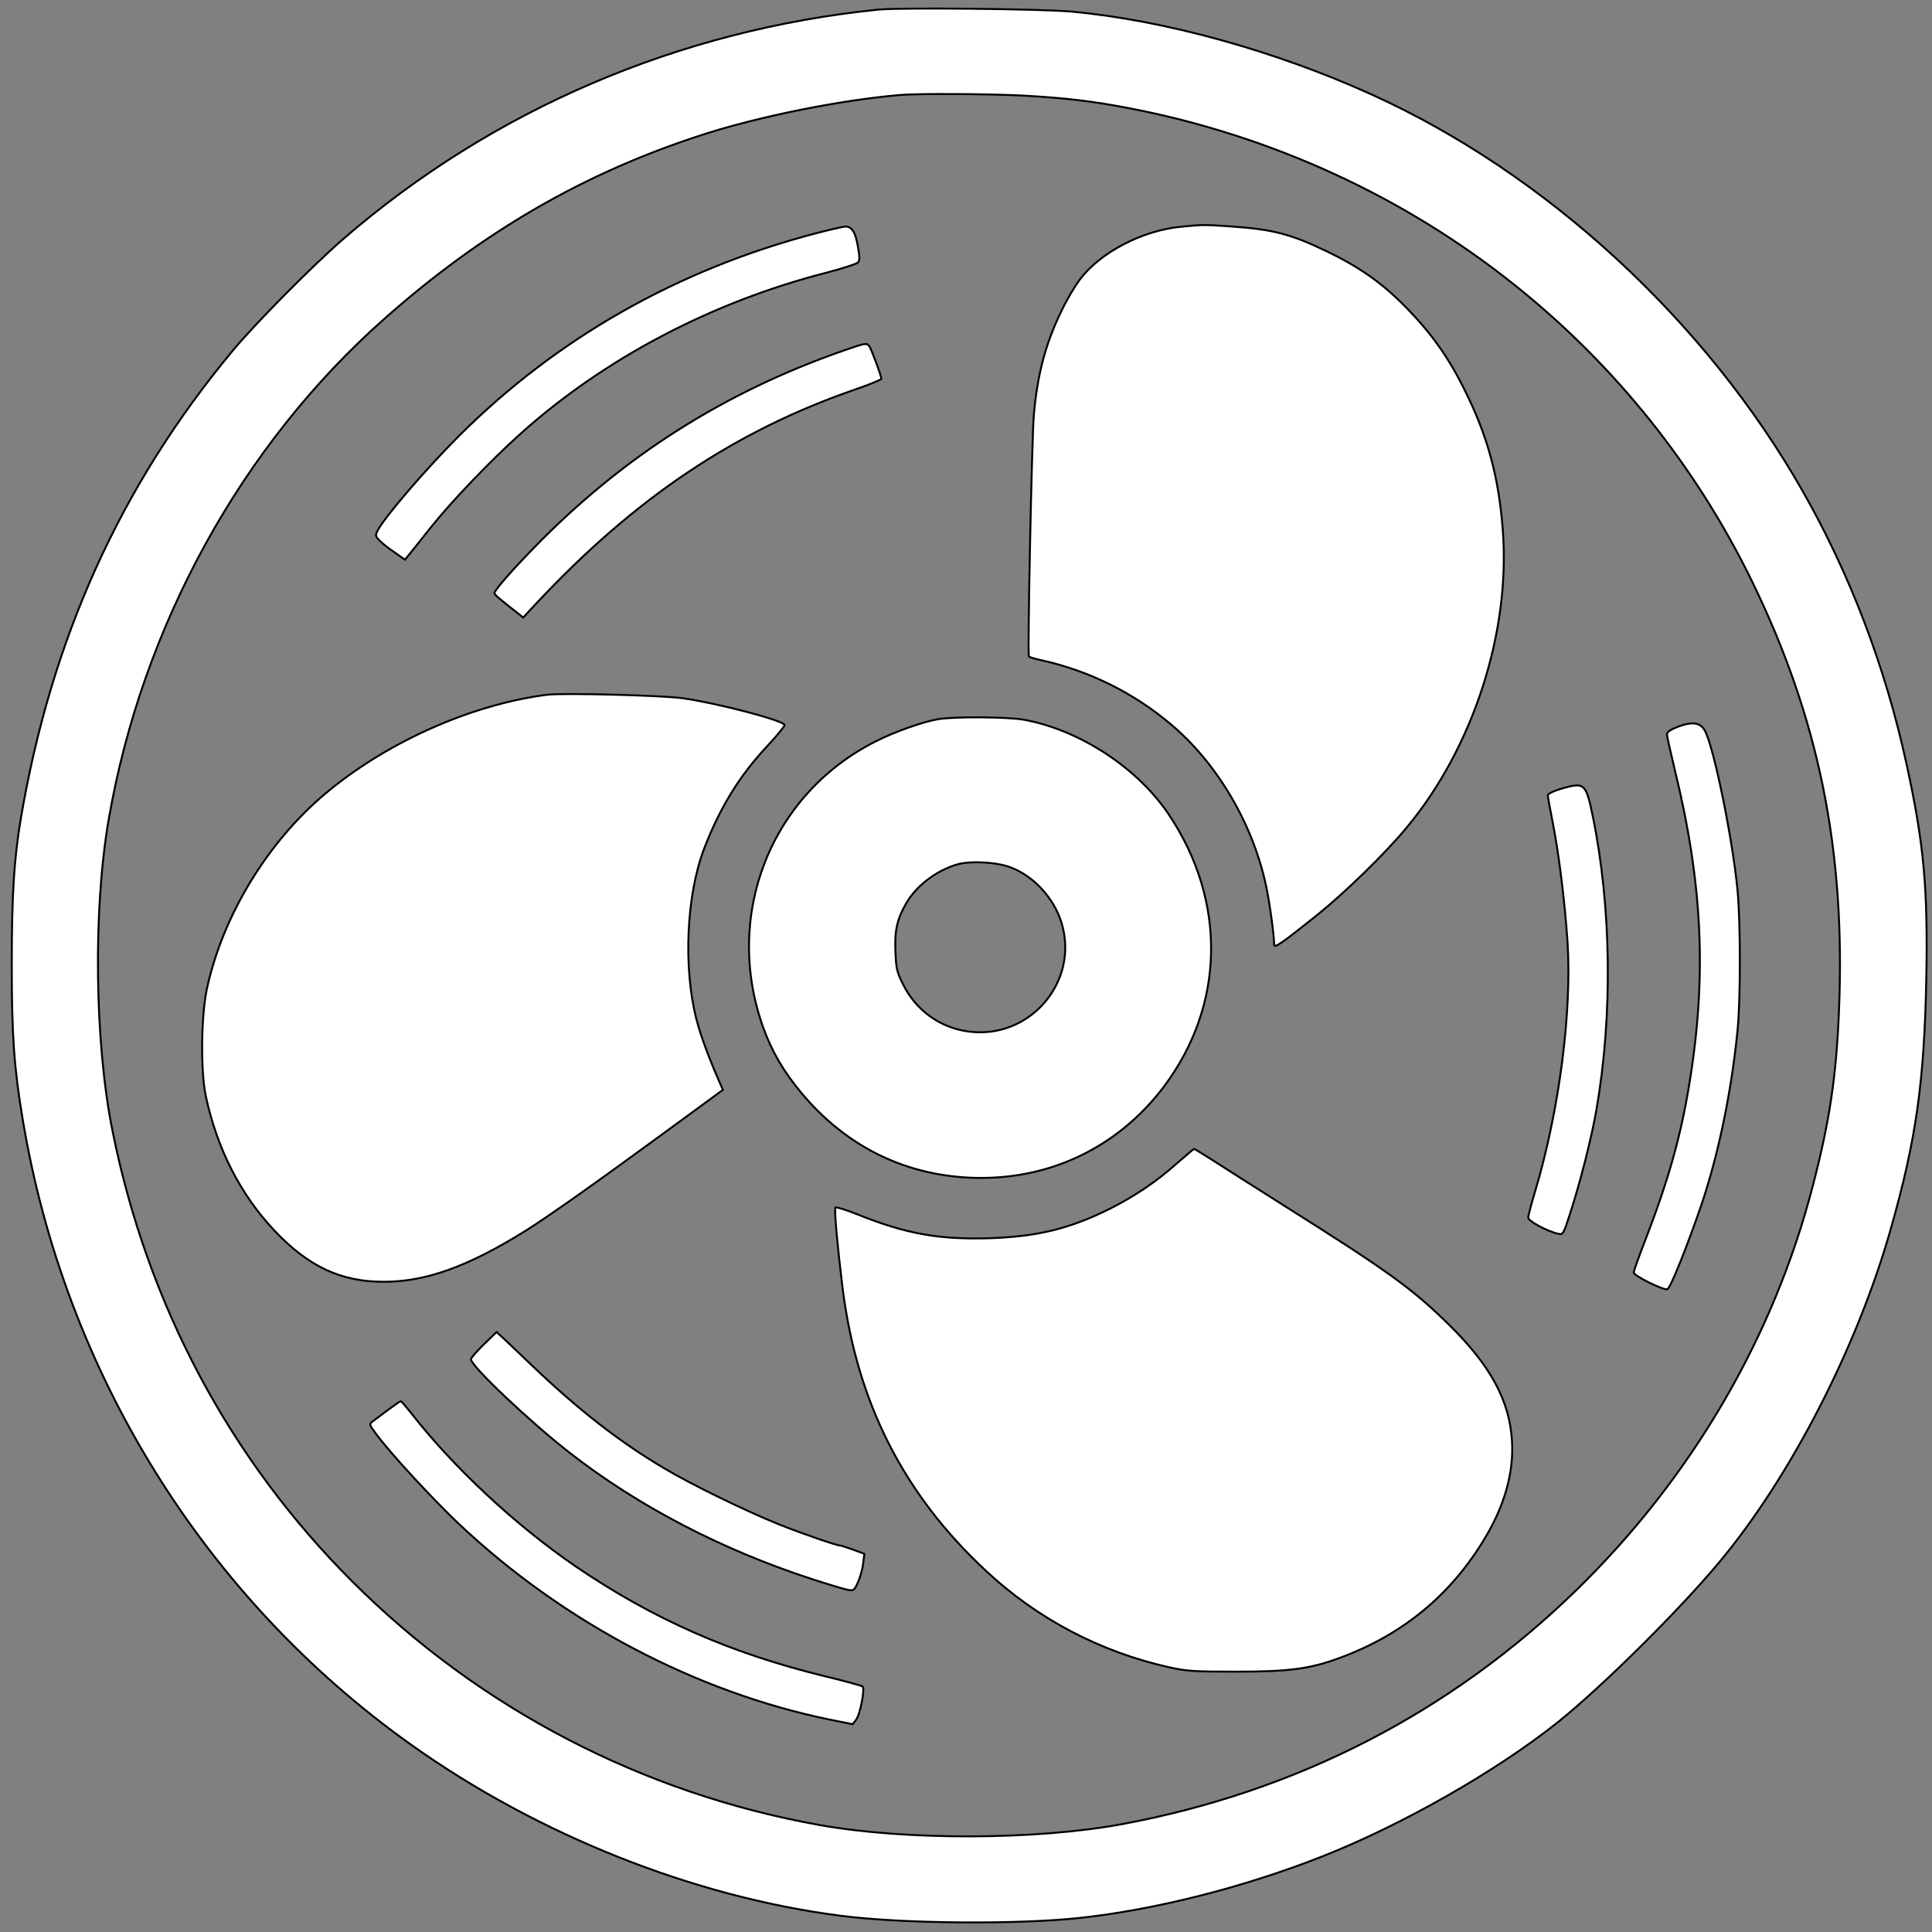 <svg width="100" height="100" xmlns="http://www.w3.org/2000/svg" preserveAspectRatio="xMidYMid meet" version="1.0">

 <rect width="100%" height="100%" fill="#808080" stroke="none"/>

 <g>
  <title>Layer 1</title>
  <g stroke="null" id="svg_1" fill="#FFFFFF" transform="translate(0 982) scale(0.1 -0.1)">
   <path stroke="null" id="svg_2" d="m454.679,9815.035c-103.375,-10.52 -199.569,-51.688 -277.151,-118.851c-15.577,-13.554 -45.214,-43.393 -57.048,-57.655c-58.161,-69.895 -94.069,-149.297 -109.849,-243.063c-3.338,-20.23 -4.552,-38.74 -4.552,-74.851c0,-36.515 1.214,-53.407 5.664,-80.01c21.848,-131.191 94.373,-247.817 201.187,-323.781c65.444,-46.529 145.858,-78.593 222.125,-88.405c31.356,-4.147 91.743,-4.653 124.111,-1.113c38.943,4.248 84.46,15.779 124.617,31.559c41.573,16.285 90.529,44.202 122.391,69.591c22.556,18.005 62.814,57.858 83.55,82.741c36.819,44 71.412,111.164 88.81,172.258c13.251,46.63 17.398,75.862 18.51,129.371c0.91,47.844 -1.214,70.704 -10.418,112.58c-10.823,49.462 -29.131,97.508 -53.508,140.295c-50.271,88.405 -133.012,164.571 -223.035,205.334c-50.17,22.759 -107.826,38.639 -155.771,42.989c-16.386,1.416 -87.899,2.124 -99.633,1.012zm74.851,-44.506c21.646,-1.214 36.414,-2.933 55.632,-6.676c73.435,-14.262 142.116,-45.922 199.265,-91.743c51.586,-41.269 93.462,-93.665 122.391,-152.939c34.694,-71.209 48.552,-139.587 45.012,-222.833c-1.416,-33.784 -4.855,-56.846 -13.554,-90.226c-20.331,-78.593 -63.016,-151.421 -122.594,-209.38c-65.039,-63.219 -144.543,-104.083 -234.769,-120.874c-44.607,-8.294 -111.771,-8.497 -156.58,-0.506c-91.743,16.386 -176.102,60.285 -241.849,125.932c-63.522,63.421 -106.106,143.228 -124.212,233.15c-9.306,45.922 -10.115,114.502 -2.023,161.334c17.297,100.239 68.883,193.904 142.722,259.247c50.777,45.012 103.375,75.458 164.47,95.182c29.232,9.508 71.614,18.005 102.364,20.635c9.306,0.809 45.922,0.607 63.724,-0.303z"/>
   <path stroke="null" id="svg_3" d="m611.36,9702.657c-20.028,-1.922 -41.876,-13.251 -52.396,-27.31c-2.731,-3.54 -7.08,-11.025 -9.71,-16.589c-8.294,-17.195 -12.34,-32.874 -14.161,-53.812c-1.012,-12.34 -3.338,-123.504 -2.529,-124.718c0.202,-0.405 3.034,-1.214 6.271,-1.922c24.782,-5.462 47.743,-16.791 67.163,-33.177c23.973,-20.129 42.382,-51.384 49.26,-83.347c1.821,-8.294 4.248,-25.996 4.248,-30.75c0,-2.023 3.945,0.708 22.152,15.274c14.566,11.733 34.998,31.559 46.327,45.214c34.492,41.37 53.913,101.251 49.867,153.95c-2.023,27.209 -7.789,48.552 -19.32,71.816c-8.699,17.701 -17.6,30.244 -31.255,44.101c-12.037,12.239 -23.669,20.432 -40.966,28.727c-18.106,8.699 -27.31,11.126 -48.552,12.644c-14.667,1.012 -14.869,1.012 -26.4,-0.101z"/>
   <path stroke="null" id="svg_4" d="m422.209,9699.218c-71.108,-18.612 -133.619,-54.014 -184.497,-104.69c-16.892,-16.892 -38.639,-42.078 -42.382,-49.361c-1.113,-2.124 -1.012,-2.731 1.012,-4.855c1.214,-1.315 4.754,-4.147 7.789,-6.17l5.462,-3.844l2.124,2.63c1.214,1.517 6.17,7.586 10.924,13.655c10.722,13.554 31.255,34.998 46.934,49.058c43.494,38.943 99.026,68.074 158.299,83.246c8.092,2.124 15.274,4.451 16.083,5.159c1.113,1.113 1.113,2.529 0.101,8.294c-1.214,7.384 -3.136,10.418 -6.474,10.418c-1.214,-0.101 -8.092,-1.618 -15.375,-3.54z"/>
   <path stroke="null" id="svg_5" d="m436.573,9638.528c-62.005,-21.646 -114.299,-54.924 -160.019,-101.858c-12.037,-12.34 -20.635,-22.253 -20.635,-23.669c0,-0.506 1.72,-2.225 3.844,-3.844c2.023,-1.72 5.361,-4.349 7.384,-5.867l3.641,-2.933l6.878,7.384c50.777,54.317 102.566,89.113 164.672,110.557c7.586,2.63 13.858,5.159 13.858,5.664c0,1.416 -5.26,15.577 -6.271,16.892c-1.416,1.72 -2.023,1.618 -13.352,-2.326z"/>
   <path stroke="null" id="svg_6" d="m283.23,9460.403c-39.044,-4.956 -82.842,-24.377 -114.603,-50.98c-30.244,-25.287 -53.508,-63.623 -61.6,-101.554c-2.933,-13.858 -3.237,-42.382 -0.506,-55.228c5.867,-27.31 17.904,-50.878 35.504,-69.591c17.6,-18.612 34.391,-26.501 56.543,-26.501c21.848,0 43.596,7.789 73.637,26.501c12.441,7.89 36.11,24.579 73.232,51.789l28.727,21.039l-1.618,3.743c-5.563,12.644 -9.812,24.074 -11.936,32.267c-7.08,27.108 -5.361,64.938 3.945,89.113c8.193,21.14 18.308,37.628 32.57,52.8c5.26,5.664 9.306,10.621 9.002,11.025c-1.517,2.529 -34.998,11.228 -52.598,13.756c-10.722,1.517 -62.005,2.832 -70.299,1.821z"/>
   <path stroke="null" id="svg_7" d="m485.63,9447.76c-7.89,-1.315 -22.455,-6.474 -32.469,-11.531c-54.317,-27.412 -78.897,-89.922 -58.161,-147.982c4.552,-12.543 10.418,-22.658 19.825,-33.986c22.658,-27.108 52.294,-42.078 86.584,-43.798c40.46,-2.023 76.874,15.071 101.049,47.136c31.559,42.078 32.57,95.688 2.731,140.497c-16.184,24.377 -46.327,44.101 -75.154,49.361c-8.497,1.517 -35.807,1.72 -44.405,0.303zm37.628,-76.773c11.936,-4.552 22.253,-15.881 26.198,-28.625c9.306,-30.648 -16.589,-60.69 -48.451,-56.239c-14.667,2.023 -27.108,11.126 -33.683,24.579c-3.136,6.271 -3.54,8.193 -3.844,16.892c-0.506,10.722 0.91,16.892 5.664,24.984c5.159,9.002 15.577,16.892 26.4,20.028c6.777,1.922 20.432,1.214 27.715,-1.618z"/>
   <path stroke="null" id="svg_8" d="m868.179,9443.714c-3.641,-1.416 -5.361,-2.63 -5.361,-3.844c0,-1.012 1.821,-9.002 3.945,-17.904c14.566,-59.375 16.791,-107.421 7.586,-163.256c-4.451,-27.209 -10.924,-49.968 -22.759,-80.616c-3.338,-8.497 -5.968,-15.982 -5.968,-16.791c0,-1.618 15.476,-9.306 17.398,-8.598c1.618,0.607 10.115,21.848 17.499,43.292c8.8,25.996 15.577,58.06 18.814,90.529c1.618,15.779 1.618,56.037 0,72.828c-2.63,27.108 -12.441,74.851 -16.993,82.639c-2.428,4.147 -6.575,4.653 -14.161,1.72z"/>
   <path stroke="null" id="svg_9" d="m810.22,9412.357c-5.664,-1.517 -9.103,-3.136 -9.103,-4.046c0,-0.506 1.113,-6.575 2.428,-13.352c3.237,-16.184 6.271,-40.46 7.789,-62.207c2.326,-36.212 -4.147,-86.989 -16.69,-129.168c-2.023,-6.676 -3.641,-12.846 -3.641,-13.858c0,-1.72 9.609,-6.979 15.375,-8.294c2.731,-0.607 2.731,-0.506 6.372,10.621c5.159,15.881 11.228,39.853 13.554,53.508c8.497,48.754 7.789,104.994 -1.922,152.129c-3.338,16.285 -4.349,17.297 -14.161,14.667z"/>
   <path stroke="null" id="svg_10" d="m608.932,9217.644c-10.418,-9.306 -22.051,-17.094 -35.2,-23.669c-20.331,-10.014 -37.021,-14.06 -61.398,-14.869c-26.299,-0.809 -43.292,2.225 -68.276,12.239c-6.069,2.428 -11.329,4.046 -11.632,3.641c-0.708,-1.113 1.012,-19.623 3.641,-41.269c7.384,-59.375 31.559,-107.118 74.345,-146.87c26.602,-24.782 58.869,-41.775 94.474,-49.766c9.508,-2.124 13.048,-2.326 34.897,-2.326c27.917,0 38.336,1.416 54.115,7.283c32.368,12.037 57.15,32.469 74.75,61.904c10.115,16.791 14.97,33.986 13.959,50.17c-1.214,20.837 -11.025,39.044 -32.773,60.386c-18.814,18.51 -31.458,27.614 -84.764,61.196c-14.97,9.508 -31.66,20.028 -36.92,23.467c-5.26,3.338 -9.812,6.17 -10.115,6.17c-0.303,-0.101 -4.349,-3.54 -9.103,-7.687z"/>
   <path stroke="null" id="svg_11" d="m250.457,9124.181c-3.641,-3.54 -6.676,-6.979 -6.676,-7.789c0,-3.439 30.648,-32.469 51.081,-48.35c35.402,-27.614 78.695,-50.17 125.325,-65.343c8.294,-2.731 16.589,-5.159 18.409,-5.563c3.338,-0.607 3.54,-0.405 5.563,4.046c1.113,2.529 2.326,6.878 2.63,9.609l0.607,4.956l-5.766,2.124c-3.136,1.113 -6.069,2.124 -6.575,2.124c-1.821,0 -19.825,6.17 -31.963,11.025c-17.499,7.08 -45.315,20.635 -59.375,29.03c-23.062,13.655 -44.202,30.143 -68.074,52.901c-6.069,5.867 -12.846,12.239 -14.869,14.161l-3.743,3.439l-6.575,-6.372z"/>
   <path stroke="null" id="svg_12" d="m200.792,9090.195c-3.338,-2.529 -6.979,-5.26 -7.991,-5.968c-1.821,-1.315 -1.72,-1.618 2.124,-6.777c7.789,-10.418 29.435,-33.784 42.382,-46.023c53.812,-50.878 122.998,-87.393 192.488,-101.554l11.531,-2.326l1.72,2.225c2.124,2.529 4.754,16.184 3.439,17.297c-0.506,0.405 -9.508,2.933 -20.129,5.462c-48.35,11.835 -88.304,29.435 -128.157,56.543c-31.356,21.444 -63.522,51.384 -85.775,80.01c-2.529,3.136 -4.754,5.766 -5.057,5.664c-0.303,0 -3.237,-2.124 -6.575,-4.552z"/>
  </g>
 </g>
</svg>
